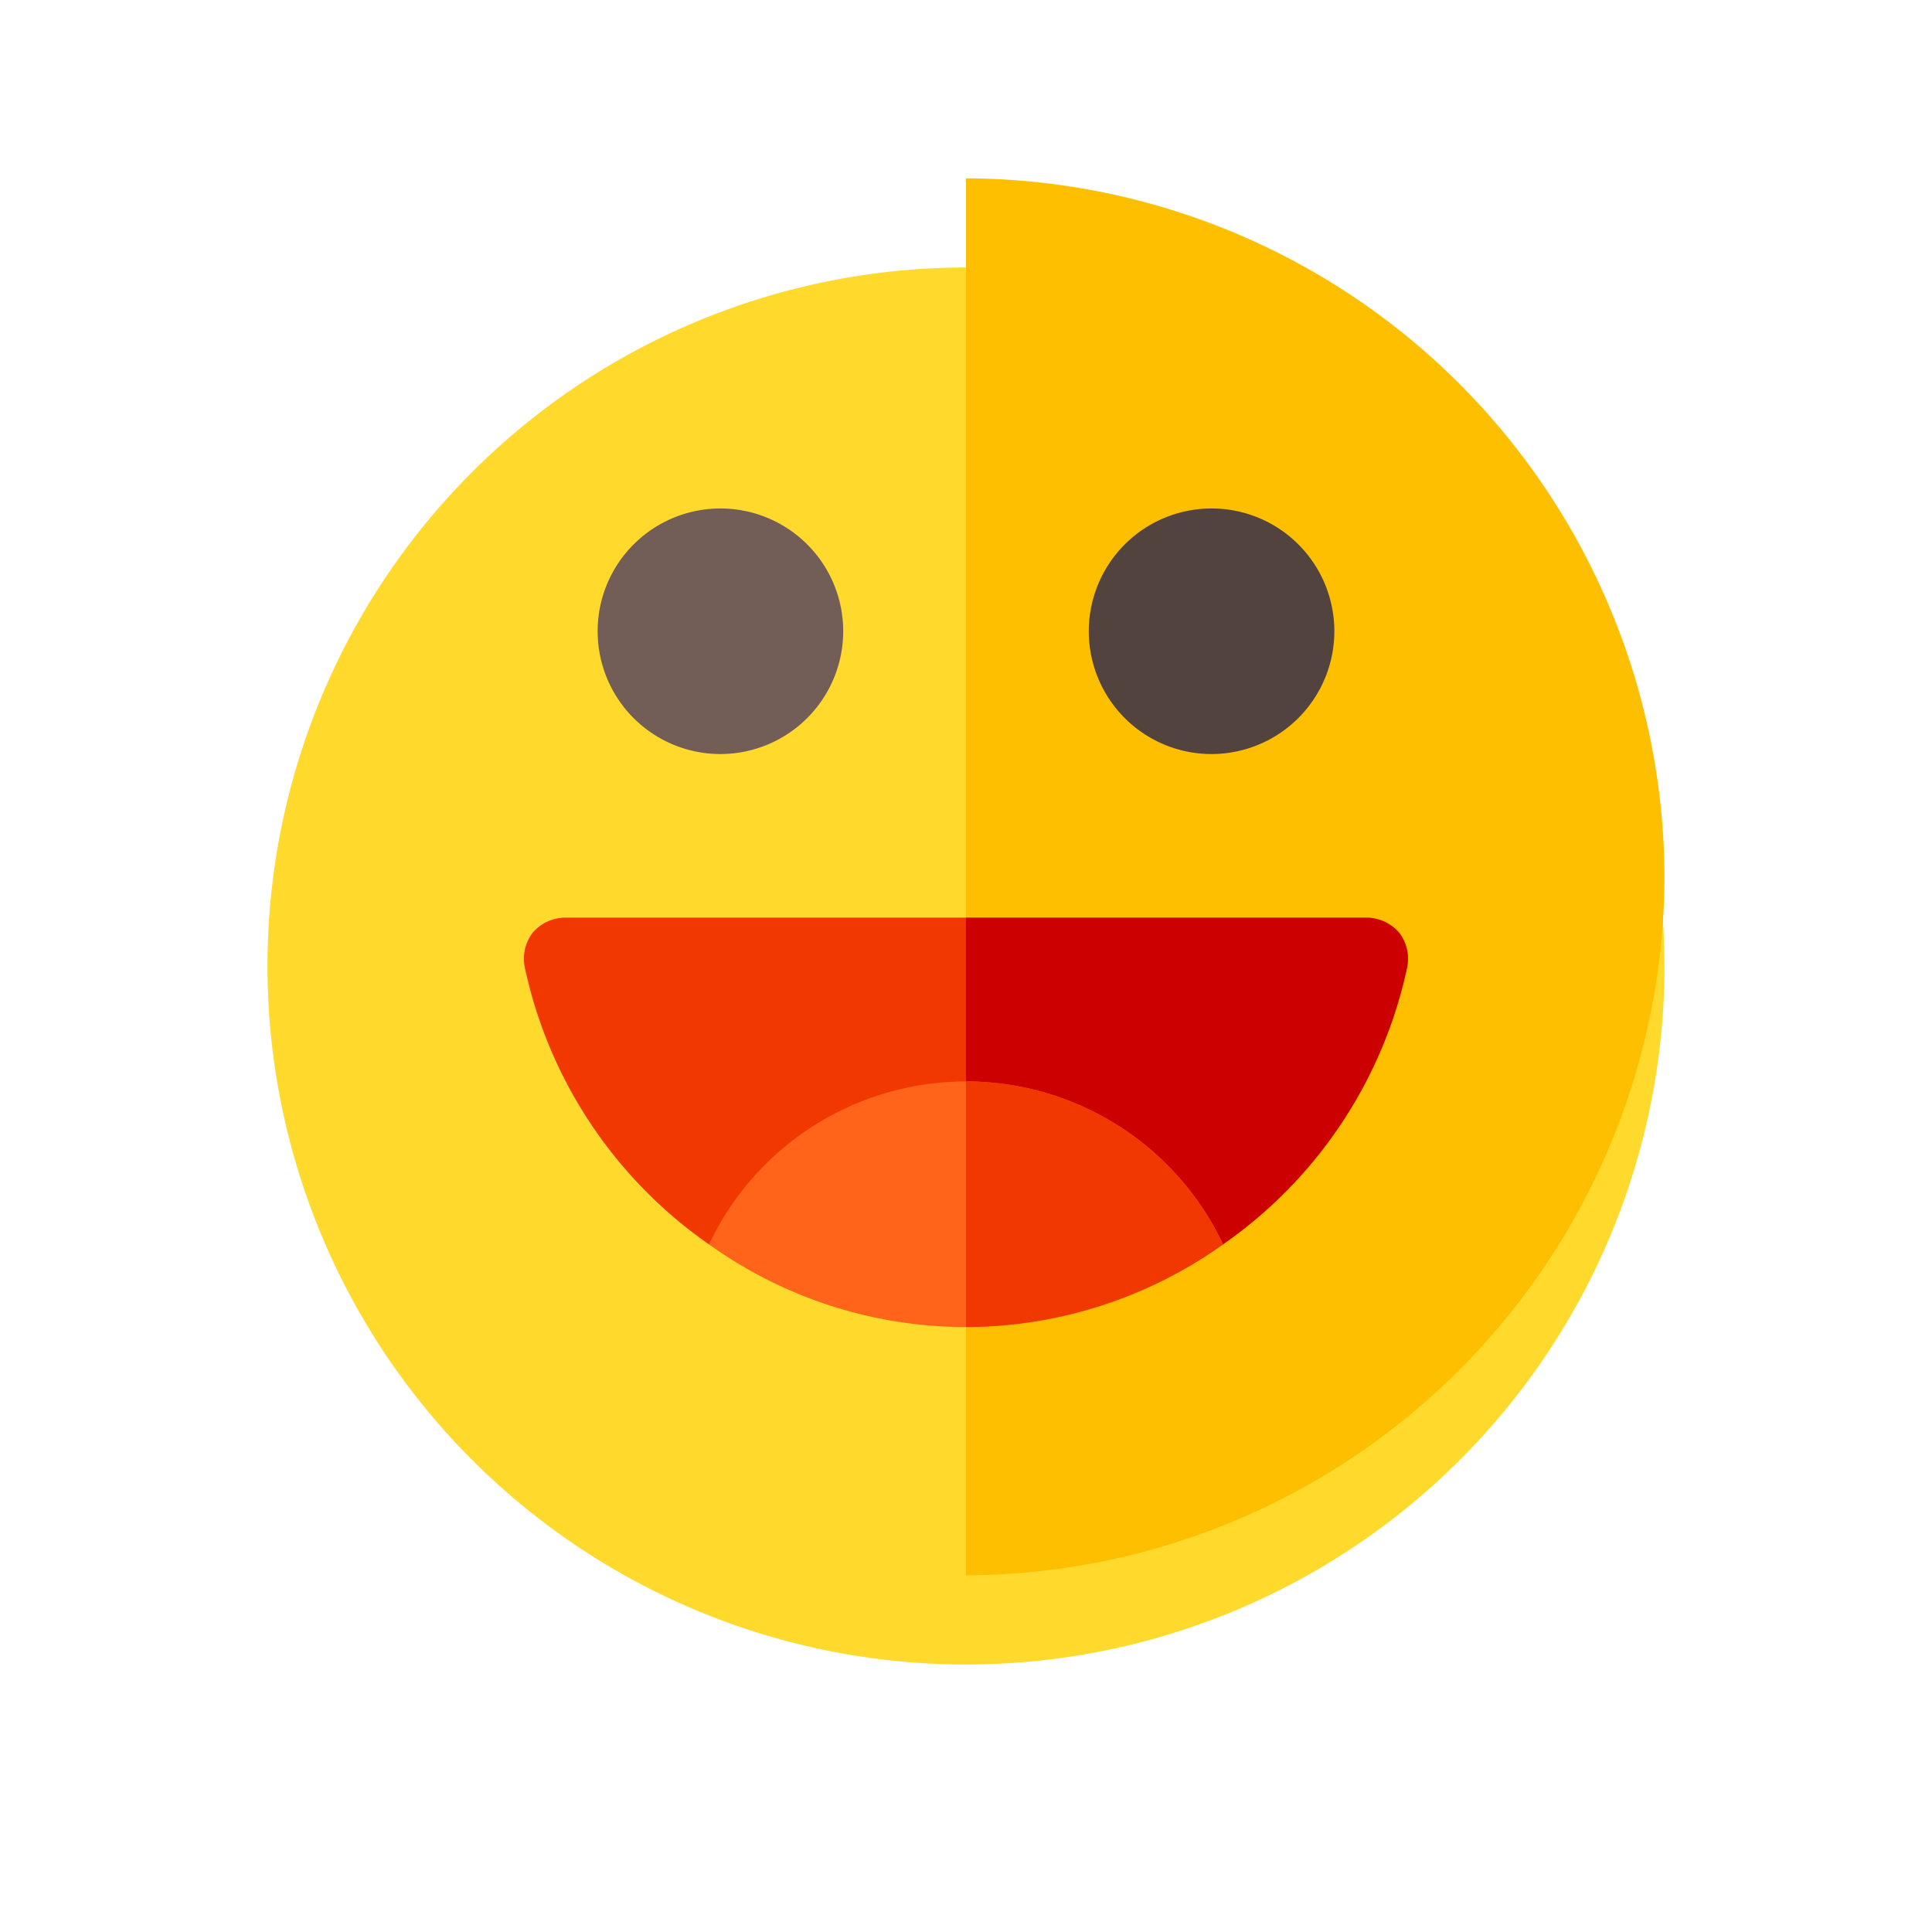<svg xmlns="http://www.w3.org/2000/svg" xmlns:xlink="http://www.w3.org/1999/xlink" width="65" height="65" viewBox="0 0 65 65">
  <defs>
    <filter id="Path_16123" x="0" y="0" width="65" height="65" filterUnits="userSpaceOnUse">
      <feOffset dy="3" input="SourceAlpha"/>
      <feGaussianBlur stdDeviation="3" result="blur"/>
      <feFlood flood-opacity="0.651"/>
      <feComposite operator="in" in2="blur"/>
      <feComposite in="SourceGraphic"/>
    </filter>
  </defs>
  <g id="emoji" transform="translate(9 6)">
    <g transform="matrix(1, 0, 0, 1, -9, -6)" filter="url(#Path_16123)">
      <path id="Path_16123-2" data-name="Path 16123" d="M47,23.5A23.5,23.5,0,1,1,23.5,0,23.581,23.581,0,0,1,47,23.5Z" transform="translate(9 6)" fill="#ffda2d"/>
    </g>
    <path id="Path_16124" data-name="Path 16124" d="M279.5,23.5A23.581,23.581,0,0,1,256,47V0A23.581,23.581,0,0,1,279.5,23.5Z" transform="translate(-232.5)" fill="#fdbf00"/>
    <path id="Path_16125" data-name="Path 16125" d="M123.719,272.652a15.224,15.224,0,0,1-6.2,9.336H100.228a15.224,15.224,0,0,1-6.2-9.336,1.447,1.447,0,0,1,.275-1.157,1.464,1.464,0,0,1,1.074-.5H122.37a1.464,1.464,0,0,1,1.074.5A1.448,1.448,0,0,1,123.719,272.652Z" transform="translate(-85.376 -246.123)" fill="#f03800"/>
    <path id="Path_16126" data-name="Path 16126" d="M270.844,272.652a15.224,15.224,0,0,1-6.2,9.336H256V271h13.494a1.464,1.464,0,0,1,1.074.5A1.448,1.448,0,0,1,270.844,272.652Z" transform="translate(-232.5 -246.123)" fill="#cd0000"/>
    <path id="Path_16127" data-name="Path 16127" d="M125.131,129.262a4.131,4.131,0,1,1,4.131-4.131A4.135,4.135,0,0,1,125.131,129.262Z" transform="translate(-109.893 -109.893)" fill="#725d57"/>
    <path id="Path_16128" data-name="Path 16128" d="M305.131,129.262a4.131,4.131,0,1,1,4.131-4.131A4.135,4.135,0,0,1,305.131,129.262Z" transform="translate(-273.369 -109.893)" fill="#53433f"/>
    <path id="Path_16129" data-name="Path 16129" d="M179.095,336.48a14.833,14.833,0,0,1-17.295,0,9.562,9.562,0,0,1,17.295,0Z" transform="translate(-146.947 -300.615)" fill="#ff641a"/>
    <path id="Path_16130" data-name="Path 16130" d="M264.647,336.48A15.05,15.05,0,0,1,256,339.262V331A9.546,9.546,0,0,1,264.647,336.48Z" transform="translate(-232.5 -300.615)" fill="#f03800"/>
  </g>
</svg>
